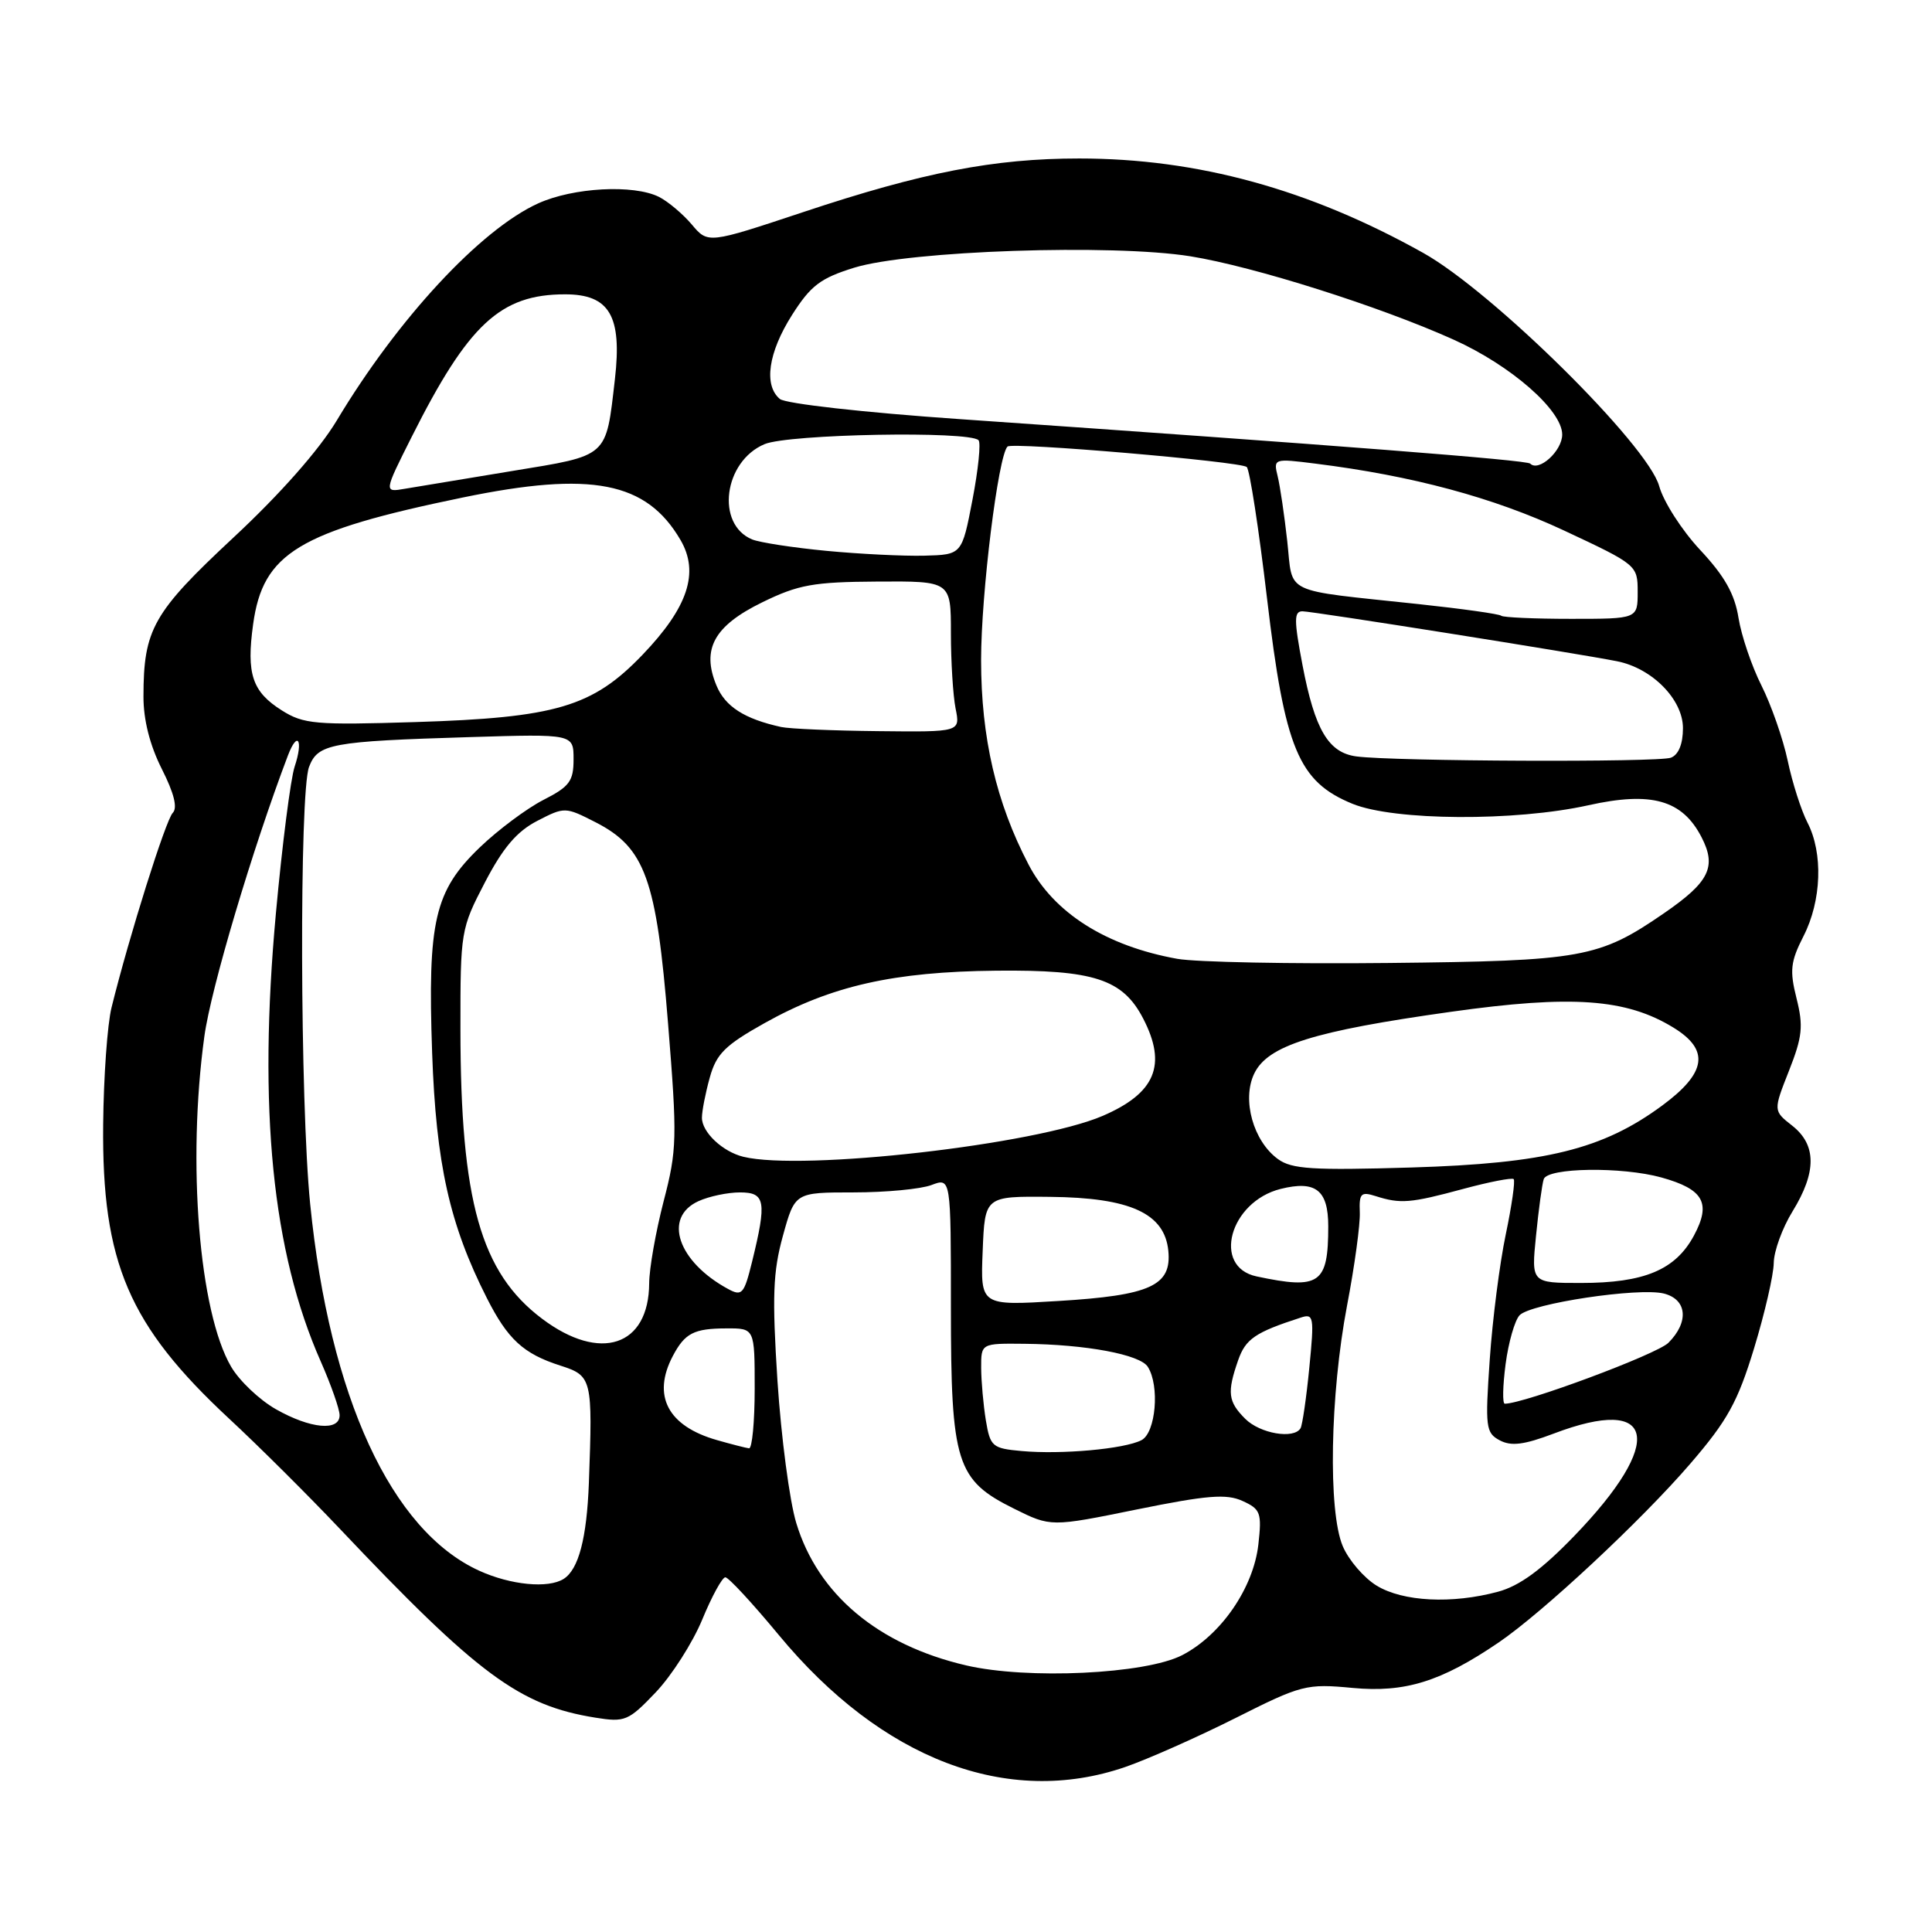 <?xml version="1.0" encoding="UTF-8" standalone="no"?>
<!DOCTYPE svg PUBLIC "-//W3C//DTD SVG 1.1//EN" "http://www.w3.org/Graphics/SVG/1.1/DTD/svg11.dtd" >
<svg xmlns="http://www.w3.org/2000/svg" xmlns:xlink="http://www.w3.org/1999/xlink" version="1.1" viewBox="0 0 256 256">
 <g >
 <path fill="currentColor"
d=" M 149.09 234.14 C 152.07 233.11 158.63 230.20 163.67 227.67 C 172.47 223.24 173.10 223.08 179.24 223.66 C 186.17 224.31 190.96 222.82 198.56 217.65 C 204.40 213.68 217.52 201.45 223.97 193.95 C 228.90 188.23 230.25 185.78 232.42 178.67 C 233.84 174.02 235.01 168.93 235.03 167.36 C 235.05 165.78 236.17 162.70 237.53 160.50 C 240.72 155.31 240.71 151.70 237.48 149.16 C 234.96 147.18 234.96 147.18 237.05 141.88 C 238.83 137.37 238.97 135.96 238.05 132.29 C 237.12 128.58 237.25 127.43 238.98 124.03 C 241.37 119.35 241.59 113.04 239.50 109.00 C 238.68 107.41 237.49 103.71 236.88 100.80 C 236.26 97.88 234.69 93.40 233.40 90.83 C 232.11 88.27 230.74 84.23 230.36 81.87 C 229.86 78.71 228.51 76.32 225.28 72.87 C 222.86 70.28 220.42 66.48 219.85 64.41 C 218.35 58.97 197.79 38.66 188.58 33.51 C 173.49 25.07 158.67 21.00 143.00 21.00 C 131.72 21.00 122.28 22.83 106.47 28.09 C 93.81 32.30 93.81 32.30 91.66 29.74 C 90.47 28.34 88.52 26.70 87.32 26.09 C 83.95 24.41 75.96 24.84 71.31 26.95 C 63.66 30.42 52.69 42.25 44.61 55.74 C 42.27 59.63 37.12 65.47 30.92 71.24 C 20.27 81.17 19.02 83.38 19.01 92.28 C 19.00 95.38 19.86 98.76 21.44 101.89 C 23.07 105.11 23.55 107.05 22.89 107.71 C 21.97 108.63 17.11 124.06 14.78 133.50 C 14.23 135.70 13.73 142.68 13.67 149.00 C 13.49 167.29 17.05 175.61 30.38 188.00 C 34.23 191.57 40.78 198.09 44.94 202.48 C 63.37 221.95 68.84 225.99 78.90 227.60 C 82.81 228.23 83.28 228.03 86.89 224.24 C 89.00 222.02 91.77 217.69 93.05 214.60 C 94.32 211.52 95.70 209.00 96.11 209.00 C 96.53 209.00 99.70 212.43 103.17 216.62 C 116.83 233.14 133.51 239.50 149.09 234.14 Z  M 128.00 220.67 C 116.34 217.95 108.37 211.26 105.51 201.81 C 104.62 198.89 103.51 190.43 103.02 183.00 C 102.30 171.78 102.42 168.53 103.74 163.75 C 105.33 158.00 105.33 158.00 113.10 158.00 C 117.37 158.00 122.02 157.56 123.43 157.02 C 126.00 156.05 126.00 156.05 126.00 173.27 C 126.00 193.87 126.71 196.12 134.37 199.91 C 139.24 202.33 139.24 202.33 150.64 200.01 C 159.96 198.12 162.52 197.91 164.65 198.89 C 167.03 199.97 167.21 200.46 166.74 204.65 C 166.09 210.41 161.79 216.66 156.64 219.32 C 151.77 221.83 136.13 222.57 128.00 220.67 Z  M 182.42 210.11 C 180.73 209.08 178.70 206.72 177.92 204.87 C 175.96 200.23 176.24 184.85 178.49 173.00 C 179.49 167.78 180.25 162.21 180.18 160.64 C 180.08 158.13 180.33 157.87 182.28 158.49 C 185.57 159.54 186.89 159.43 193.84 157.55 C 197.32 156.61 200.35 156.02 200.57 156.24 C 200.79 156.46 200.32 159.76 199.52 163.57 C 198.72 167.38 197.76 174.84 197.40 180.14 C 196.78 189.12 196.87 189.86 198.72 190.85 C 200.24 191.66 201.93 191.45 205.87 189.96 C 219.46 184.79 220.70 191.00 208.57 203.55 C 204.27 208.00 201.33 210.15 198.50 210.91 C 192.40 212.56 185.90 212.23 182.42 210.11 Z  M 63.50 208.13 C 51.84 202.82 43.67 185.10 41.10 159.54 C 39.75 146.15 39.65 105.06 40.95 101.62 C 42.12 98.55 43.81 98.23 62.25 97.67 C 76.00 97.25 76.00 97.25 76.00 100.61 C 76.00 103.51 75.47 104.23 71.99 106.00 C 69.79 107.13 66.01 109.95 63.59 112.27 C 57.57 118.06 56.65 122.01 57.26 139.50 C 57.78 154.22 59.56 162.23 64.51 172.00 C 67.28 177.47 69.35 179.38 74.25 180.95 C 78.45 182.30 78.54 182.66 78.03 196.49 C 77.75 203.84 76.67 207.95 74.69 209.21 C 72.65 210.51 67.67 210.03 63.50 208.13 Z  M 135.37 192.27 C 131.48 191.92 131.21 191.68 130.63 188.20 C 130.30 186.16 130.02 183.04 130.01 181.25 C 130.00 178.00 130.00 178.00 135.75 178.06 C 143.90 178.14 151.06 179.48 152.09 181.11 C 153.69 183.63 153.15 189.85 151.25 190.83 C 148.99 192.00 140.65 192.75 135.37 192.27 Z  M 95.00 190.82 C 88.49 188.97 86.38 184.95 89.15 179.68 C 90.75 176.65 91.94 176.03 96.25 176.02 C 100.00 176.00 100.00 176.00 100.00 184.00 C 100.00 188.40 99.66 191.96 99.25 191.91 C 98.84 191.86 96.92 191.37 95.00 190.82 Z  M 165.00 188.00 C 162.72 185.72 162.57 184.52 164.06 180.24 C 165.05 177.41 166.32 176.54 172.35 174.59 C 174.08 174.02 174.16 174.46 173.49 181.24 C 173.10 185.23 172.57 188.84 172.33 189.25 C 171.45 190.73 166.96 189.96 165.00 188.00 Z  M 36.56 186.73 C 34.39 185.50 31.71 182.96 30.62 181.09 C 26.38 173.83 24.78 154.03 27.08 137.32 C 27.95 130.97 33.46 112.46 38.15 100.11 C 39.43 96.75 40.22 98.05 39.04 101.59 C 38.51 103.19 37.39 111.92 36.56 121.00 C 34.18 146.95 36.07 165.86 42.50 180.40 C 43.87 183.51 45.00 186.72 45.00 187.53 C 45.00 189.68 41.12 189.32 36.56 186.73 Z  M 199.50 180.75 C 199.88 177.86 200.72 174.95 201.35 174.28 C 202.83 172.72 217.14 170.57 220.47 171.40 C 223.55 172.18 223.83 175.17 221.07 177.93 C 219.55 179.45 201.96 186.00 199.39 186.00 C 199.07 186.00 199.12 183.64 199.50 180.75 Z  M 71.83 174.74 C 63.69 168.62 61.02 159.14 61.01 136.34 C 61.00 123.43 61.06 123.05 64.25 116.93 C 66.64 112.34 68.47 110.18 71.17 108.78 C 74.81 106.90 74.89 106.90 78.91 108.95 C 85.48 112.31 86.99 116.48 88.52 135.61 C 89.75 150.82 89.71 152.36 87.93 159.19 C 86.89 163.21 86.03 168.09 86.02 170.03 C 85.98 178.40 79.53 180.54 71.83 174.74 Z  M 130.21 165.76 C 130.50 158.50 130.50 158.50 139.13 158.59 C 149.75 158.69 154.32 160.77 154.81 165.74 C 155.26 170.36 152.44 171.65 140.21 172.39 C 129.91 173.02 129.91 173.02 130.21 165.76 Z  M 96.50 170.81 C 89.81 167.19 87.81 161.32 92.55 159.16 C 93.95 158.52 96.42 158.00 98.05 158.00 C 101.42 158.00 101.62 159.18 99.65 167.20 C 98.60 171.46 98.32 171.79 96.50 170.81 Z  M 166.50 169.13 C 160.57 167.87 162.94 159.24 169.68 157.54 C 174.33 156.38 176.00 157.68 176.00 162.49 C 176.00 170.13 174.88 170.91 166.50 169.13 Z  M 203.53 163.75 C 203.87 160.31 204.33 156.94 204.55 156.25 C 205.03 154.71 214.90 154.57 220.14 156.02 C 225.75 157.58 226.77 159.41 224.45 163.73 C 222.00 168.27 217.88 170.00 209.48 170.00 C 202.90 170.00 202.90 170.00 203.53 163.75 Z  M 169.33 153.58 C 166.06 151.20 164.54 145.73 166.18 142.28 C 167.96 138.53 174.01 136.63 192.25 134.07 C 208.31 131.81 215.49 132.33 221.75 136.17 C 226.57 139.13 226.13 142.15 220.25 146.49 C 212.38 152.29 204.83 154.16 187.00 154.70 C 173.92 155.09 171.16 154.92 169.33 153.58 Z  M 98.50 153.28 C 95.75 152.61 93.00 150.02 93.01 148.10 C 93.01 147.22 93.48 144.82 94.05 142.78 C 94.92 139.64 96.07 138.50 101.32 135.56 C 110.15 130.62 118.39 128.76 132.00 128.62 C 144.94 128.49 148.78 129.74 151.48 134.97 C 154.66 141.11 153.10 144.85 146.11 147.86 C 137.25 151.67 106.34 155.19 98.50 153.28 Z  M 156.00 127.05 C 146.55 125.35 139.63 120.96 136.29 114.56 C 132.00 106.35 130.00 97.72 130.00 87.46 C 130.00 78.66 132.26 60.41 133.50 59.17 C 134.11 58.56 164.38 61.15 165.20 61.88 C 165.59 62.23 166.80 70.07 167.89 79.31 C 170.24 99.22 172.05 103.58 179.22 106.51 C 184.73 108.76 200.75 108.86 210.47 106.70 C 218.83 104.84 222.91 105.99 225.46 110.93 C 227.49 114.86 226.50 116.87 220.50 121.00 C 211.87 126.94 209.70 127.33 184.00 127.60 C 171.07 127.74 158.47 127.49 156.00 127.05 Z  M 179.73 100.23 C 176.02 99.74 174.22 96.69 172.59 88.14 C 171.45 82.16 171.45 81.00 172.58 81.00 C 173.92 81.00 209.00 86.57 214.27 87.62 C 218.92 88.54 223.00 92.69 223.00 96.48 C 223.00 98.58 222.42 100.01 221.40 100.40 C 219.76 101.03 184.67 100.89 179.73 100.23 Z  M 103.50 96.33 C 98.64 95.26 96.08 93.62 94.93 90.82 C 92.93 86.00 94.62 82.93 101.00 79.81 C 105.79 77.47 107.76 77.11 116.25 77.06 C 126.00 77.00 126.00 77.00 126.00 83.88 C 126.00 87.66 126.28 92.16 126.62 93.88 C 127.25 97.00 127.25 97.00 116.38 96.88 C 110.39 96.82 104.60 96.57 103.50 96.33 Z  M 37.34 94.13 C 33.42 91.66 32.63 89.31 33.54 82.72 C 34.84 73.27 39.58 70.41 61.33 65.92 C 78.39 62.40 85.65 63.82 90.17 71.55 C 92.69 75.87 91.17 80.47 85.13 86.77 C 78.51 93.67 73.66 95.10 55.00 95.68 C 41.79 96.09 40.22 95.95 37.34 94.13 Z  M 198.92 81.59 C 198.69 81.36 193.78 80.67 188.00 80.05 C 169.68 78.09 171.36 78.89 170.57 71.73 C 170.19 68.30 169.62 64.43 169.30 63.12 C 168.72 60.76 168.79 60.74 174.28 61.43 C 187.17 63.04 197.88 65.92 207.25 70.30 C 216.91 74.82 217.00 74.90 217.00 78.43 C 217.00 82.00 217.00 82.00 208.17 82.00 C 203.31 82.00 199.15 81.81 198.92 81.59 Z  M 109.50 72.99 C 105.10 72.57 100.68 71.89 99.67 71.48 C 94.81 69.48 95.89 61.13 101.31 58.85 C 104.52 57.51 128.40 57.07 129.66 58.33 C 129.99 58.66 129.63 62.20 128.86 66.21 C 127.46 73.50 127.46 73.50 122.48 73.63 C 119.74 73.70 113.90 73.41 109.50 72.99 Z  M 54.56 57.87 C 62.06 42.95 66.31 39.00 74.88 39.00 C 80.76 39.00 82.44 41.86 81.48 50.23 C 80.27 60.71 80.72 60.30 67.86 62.41 C 61.61 63.44 55.23 64.50 53.67 64.76 C 50.85 65.25 50.85 65.25 54.56 57.87 Z  M 202.76 61.43 C 202.29 60.96 177.26 59.01 127.09 55.53 C 114.48 54.66 104.10 53.49 103.34 52.87 C 101.17 51.06 101.79 46.72 104.94 41.75 C 107.43 37.83 108.71 36.86 113.19 35.47 C 120.52 33.21 147.36 32.30 157.73 33.96 C 166.12 35.31 182.79 40.58 192.60 45.00 C 200.19 48.41 207.00 54.36 207.00 57.58 C 207.00 59.75 203.90 62.57 202.76 61.43 Z "/>
</g>
</svg>